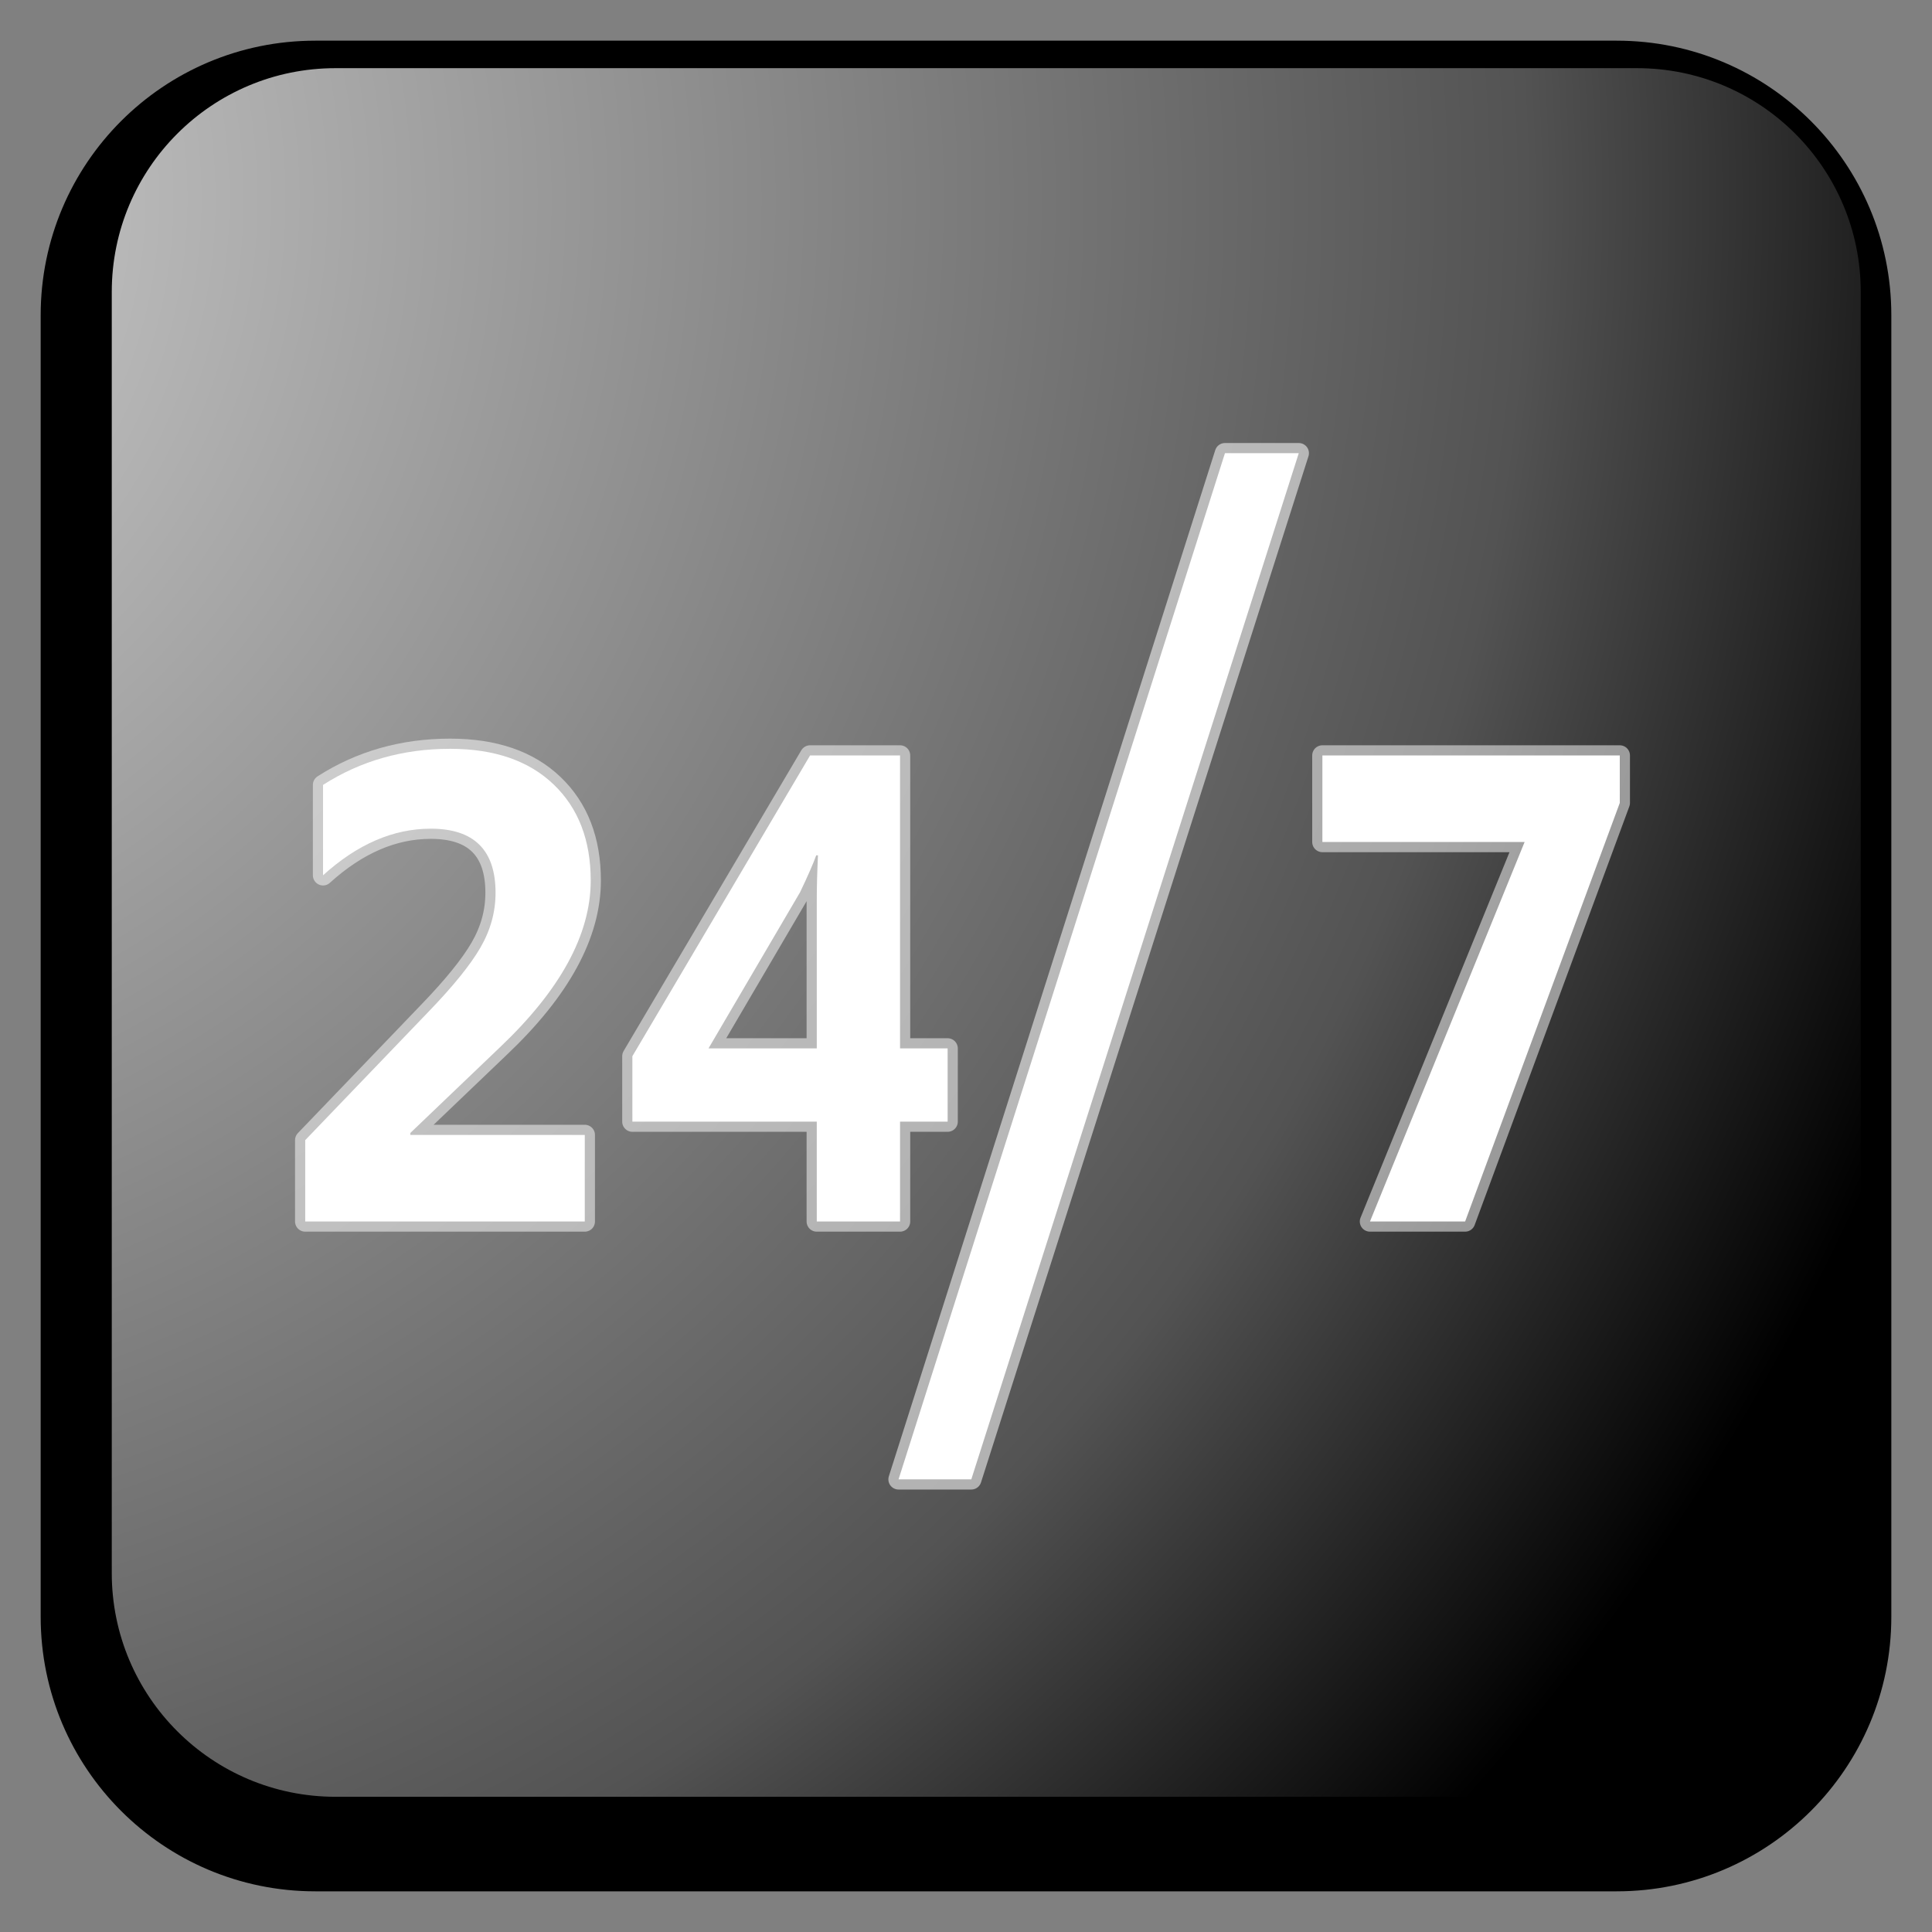 ﻿<?xml version="1.0" encoding="utf-8"?>
<!DOCTYPE svg PUBLIC "-//W3C//DTD SVG 1.1//EN" "http://www.w3.org/Graphics/SVG/1.1/DTD/svg11.dtd">
<svg xmlns="http://www.w3.org/2000/svg" xmlns:xlink="http://www.w3.org/1999/xlink" version="1.1" baseProfile="full" width="95" height="95" viewBox="0 0 95.00 95.00" enable-background="new 0 0 95.00 95.00" xml:space="preserve">
	<rect x="0" y="0" width="95.00" height="95.00" fill="#808080" stroke="none"/>
	<path fill="#000000" fill-opacity="1" stroke-linejoin="round" stroke="#000000" stroke-opacity="1" d="M 15.5,2.5L 79.5,2.5C 86.68,2.5 92.5,8.32 92.5,15.5L 92.5,79.5C 92.5,86.679 86.68,92.5 79.5,92.5L 15.5,92.5C 8.32,92.5 2.5,86.679 2.5,79.5L 2.5,15.5C 2.5,8.32 8.32,2.5 15.5,2.5 Z "/>
	<g>
		<path fill="#FFFFFF" fill-opacity="1" stroke-linejoin="round" stroke="#FFFFFF" stroke-opacity="0.502" d="M 20.177,55.71L 20.177,55.807L 28.755,55.807L 28.755,60.063L 15.008,60.063L 15.008,56.063L 21.054,49.766C 22.273,48.505 23.13,47.447 23.625,46.592C 24.12,45.738 24.367,44.84 24.367,43.899C 24.367,41.798 23.306,40.748 21.182,40.748C 19.336,40.748 17.57,41.512 15.885,43.04L 15.885,38.595C 17.732,37.411 19.814,36.82 22.133,36.82C 24.305,36.82 26,37.403 27.219,38.569C 28.438,39.735 29.047,41.311 29.047,43.295C 29.047,45.945 27.554,48.684 24.569,51.511L 20.177,55.71 Z "/>
		<path fill="#FFFFFF" fill-opacity="1" stroke-linejoin="round" stroke="#FFFFFF" stroke-opacity="0.502" d="M 46.597,55.153L 44.257,55.153L 44.257,60.063L 40.162,60.063L 40.162,55.153L 31.095,55.153L 31.095,51.935L 39.833,37.147L 44.257,37.147L 44.257,51.552L 46.597,51.552L 46.597,55.153 Z M 40.221,42.058L 40.135,42.058C 39.997,42.446 39.734,43.05 39.344,43.868L 34.838,51.552L 40.162,51.552L 40.162,44.268C 40.162,43.623 40.182,42.886 40.221,42.058 Z "/>
		<path fill="#FFFFFF" fill-opacity="1" stroke-linejoin="round" stroke="#FFFFFF" stroke-opacity="0.502" d="M 79.648,39.48L 72.043,60.063L 67.364,60.063L 74.968,41.403L 65.024,41.403L 65.024,37.147L 79.648,37.147L 79.648,39.48 Z "/>
	</g>
	<g>
		<path fill="#FFFFFF" fill-opacity="1" stroke-linejoin="round" stroke="#FFFFFF" stroke-opacity="0.545" d="M 63.863,22.284L 47.761,72.743L 44.183,72.743L 60.233,22.284L 63.863,22.284 Z "/>
	</g>
	<g>
		<radialGradient id="SVGID_Fill1_" cx="-15.881" cy="9.791" r="118.102" gradientUnits="userSpaceOnUse">
			<stop offset="0" stop-color="#FFFFFF" stop-opacity="0.843"/>
			<stop offset="0.77" stop-color="#FFFFFF" stop-opacity="0.325"/>
			<stop offset="1" stop-color="#FFFFFF" stop-opacity="0"/>
		</radialGradient>
		<path fill="url(#SVGID_Fill1_)" stroke-width="0.2" stroke-linejoin="round" d="M 16.496,3.352L 80.496,3.352C 86.572,3.352 91.496,8.276 91.496,14.352L 91.496,77.351C 91.496,83.426 86.572,88.351 80.496,88.351L 16.496,88.351C 10.421,88.351 5.496,83.426 5.496,77.351L 5.496,14.352C 5.496,8.276 10.421,3.352 16.496,3.352 Z "/>
		<radialGradient id="SVGID_Stroke1_" cx="73.516" cy="47.352" r="669.951" gradientUnits="userSpaceOnUse">
			<stop offset="0.869" stop-color="#F1F1F1" stop-opacity="0"/>
			<stop offset="1" stop-color="#EEEEEE" stop-opacity="0.898"/>
		</radialGradient>
		<path fill="none" stroke-width="4" stroke-linejoin="round" stroke="url(#SVGID_Stroke1_)" d="M 82.746,7.351L 82.746,7.351C 86.75,7.351 89.996,10.597 89.996,14.601L 89.996,80.101C 89.996,84.106 86.75,87.351 82.746,87.351L 82.746,87.351C 78.742,87.351 75.496,84.106 75.496,80.101L 75.496,14.601C 75.496,10.597 78.742,7.351 82.746,7.351 Z "/>
		<radialGradient id="SVGID_Stroke2_" cx="21.477" cy="47.35" r="669.951" gradientUnits="userSpaceOnUse" gradientTransform="rotate(180 21.477 47.35)">
			<stop offset="0.869" stop-color="#F1F1F1" stop-opacity="0"/>
			<stop offset="1" stop-color="#EEEEEE" stop-opacity="0.898"/>
		</radialGradient>
		<path fill="none" stroke-width="4" stroke-linejoin="round" stroke="url(#SVGID_Stroke2_)" d="M 12.246,87.351L 12.246,87.351C 8.242,87.351 4.996,84.106 4.996,80.102L 4.996,14.601C 4.996,10.597 8.242,7.351 12.246,7.351L 12.246,7.351C 16.25,7.351 19.496,10.597 19.496,14.601L 19.496,80.102C 19.496,84.106 16.25,87.351 12.246,87.351 Z "/>
		<radialGradient id="SVGID_Stroke3_" cx="47.498" cy="21.332" r="79.12" gradientUnits="userSpaceOnUse" gradientTransform="rotate(-90 47.498 21.332)">
			<stop offset="0.869" stop-color="#F1F1F1" stop-opacity="0"/>
			<stop offset="1" stop-color="#EEEEEE" stop-opacity="0.898"/>
		</radialGradient>
		<path fill="none" stroke-width="4" stroke-linejoin="round" stroke="url(#SVGID_Stroke3_)" d="M 7.496,12.101L 7.496,12.101C 7.496,8.097 10.742,4.851 14.746,4.851L 80.247,4.851C 84.251,4.851 87.497,8.097 87.497,12.101L 87.497,12.101C 87.497,16.105 84.251,19.351 80.247,19.351L 14.746,19.351C 10.742,19.351 7.496,16.105 7.496,12.101 Z "/>
		<radialGradient id="SVGID_Stroke4_" cx="47.495" cy="73.371" r="79.119" gradientUnits="userSpaceOnUse" gradientTransform="rotate(90 47.495 73.371)">
			<stop offset="0.869" stop-color="#F1F1F1" stop-opacity="0"/>
			<stop offset="1" stop-color="#EEEEEE" stop-opacity="0.898"/>
		</radialGradient>
		<path fill="none" stroke-width="4" stroke-linejoin="round" stroke="url(#SVGID_Stroke4_)" d="M 87.497,82.601L 87.497,82.601C 87.497,86.606 84.251,89.851 80.247,89.851L 14.746,89.851C 10.742,89.851 7.496,86.606 7.496,82.601L 7.496,82.601C 7.496,78.597 10.742,75.351 14.746,75.351L 80.247,75.351C 84.251,75.351 87.497,78.597 87.497,82.601 Z "/>
	</g>
</svg>
